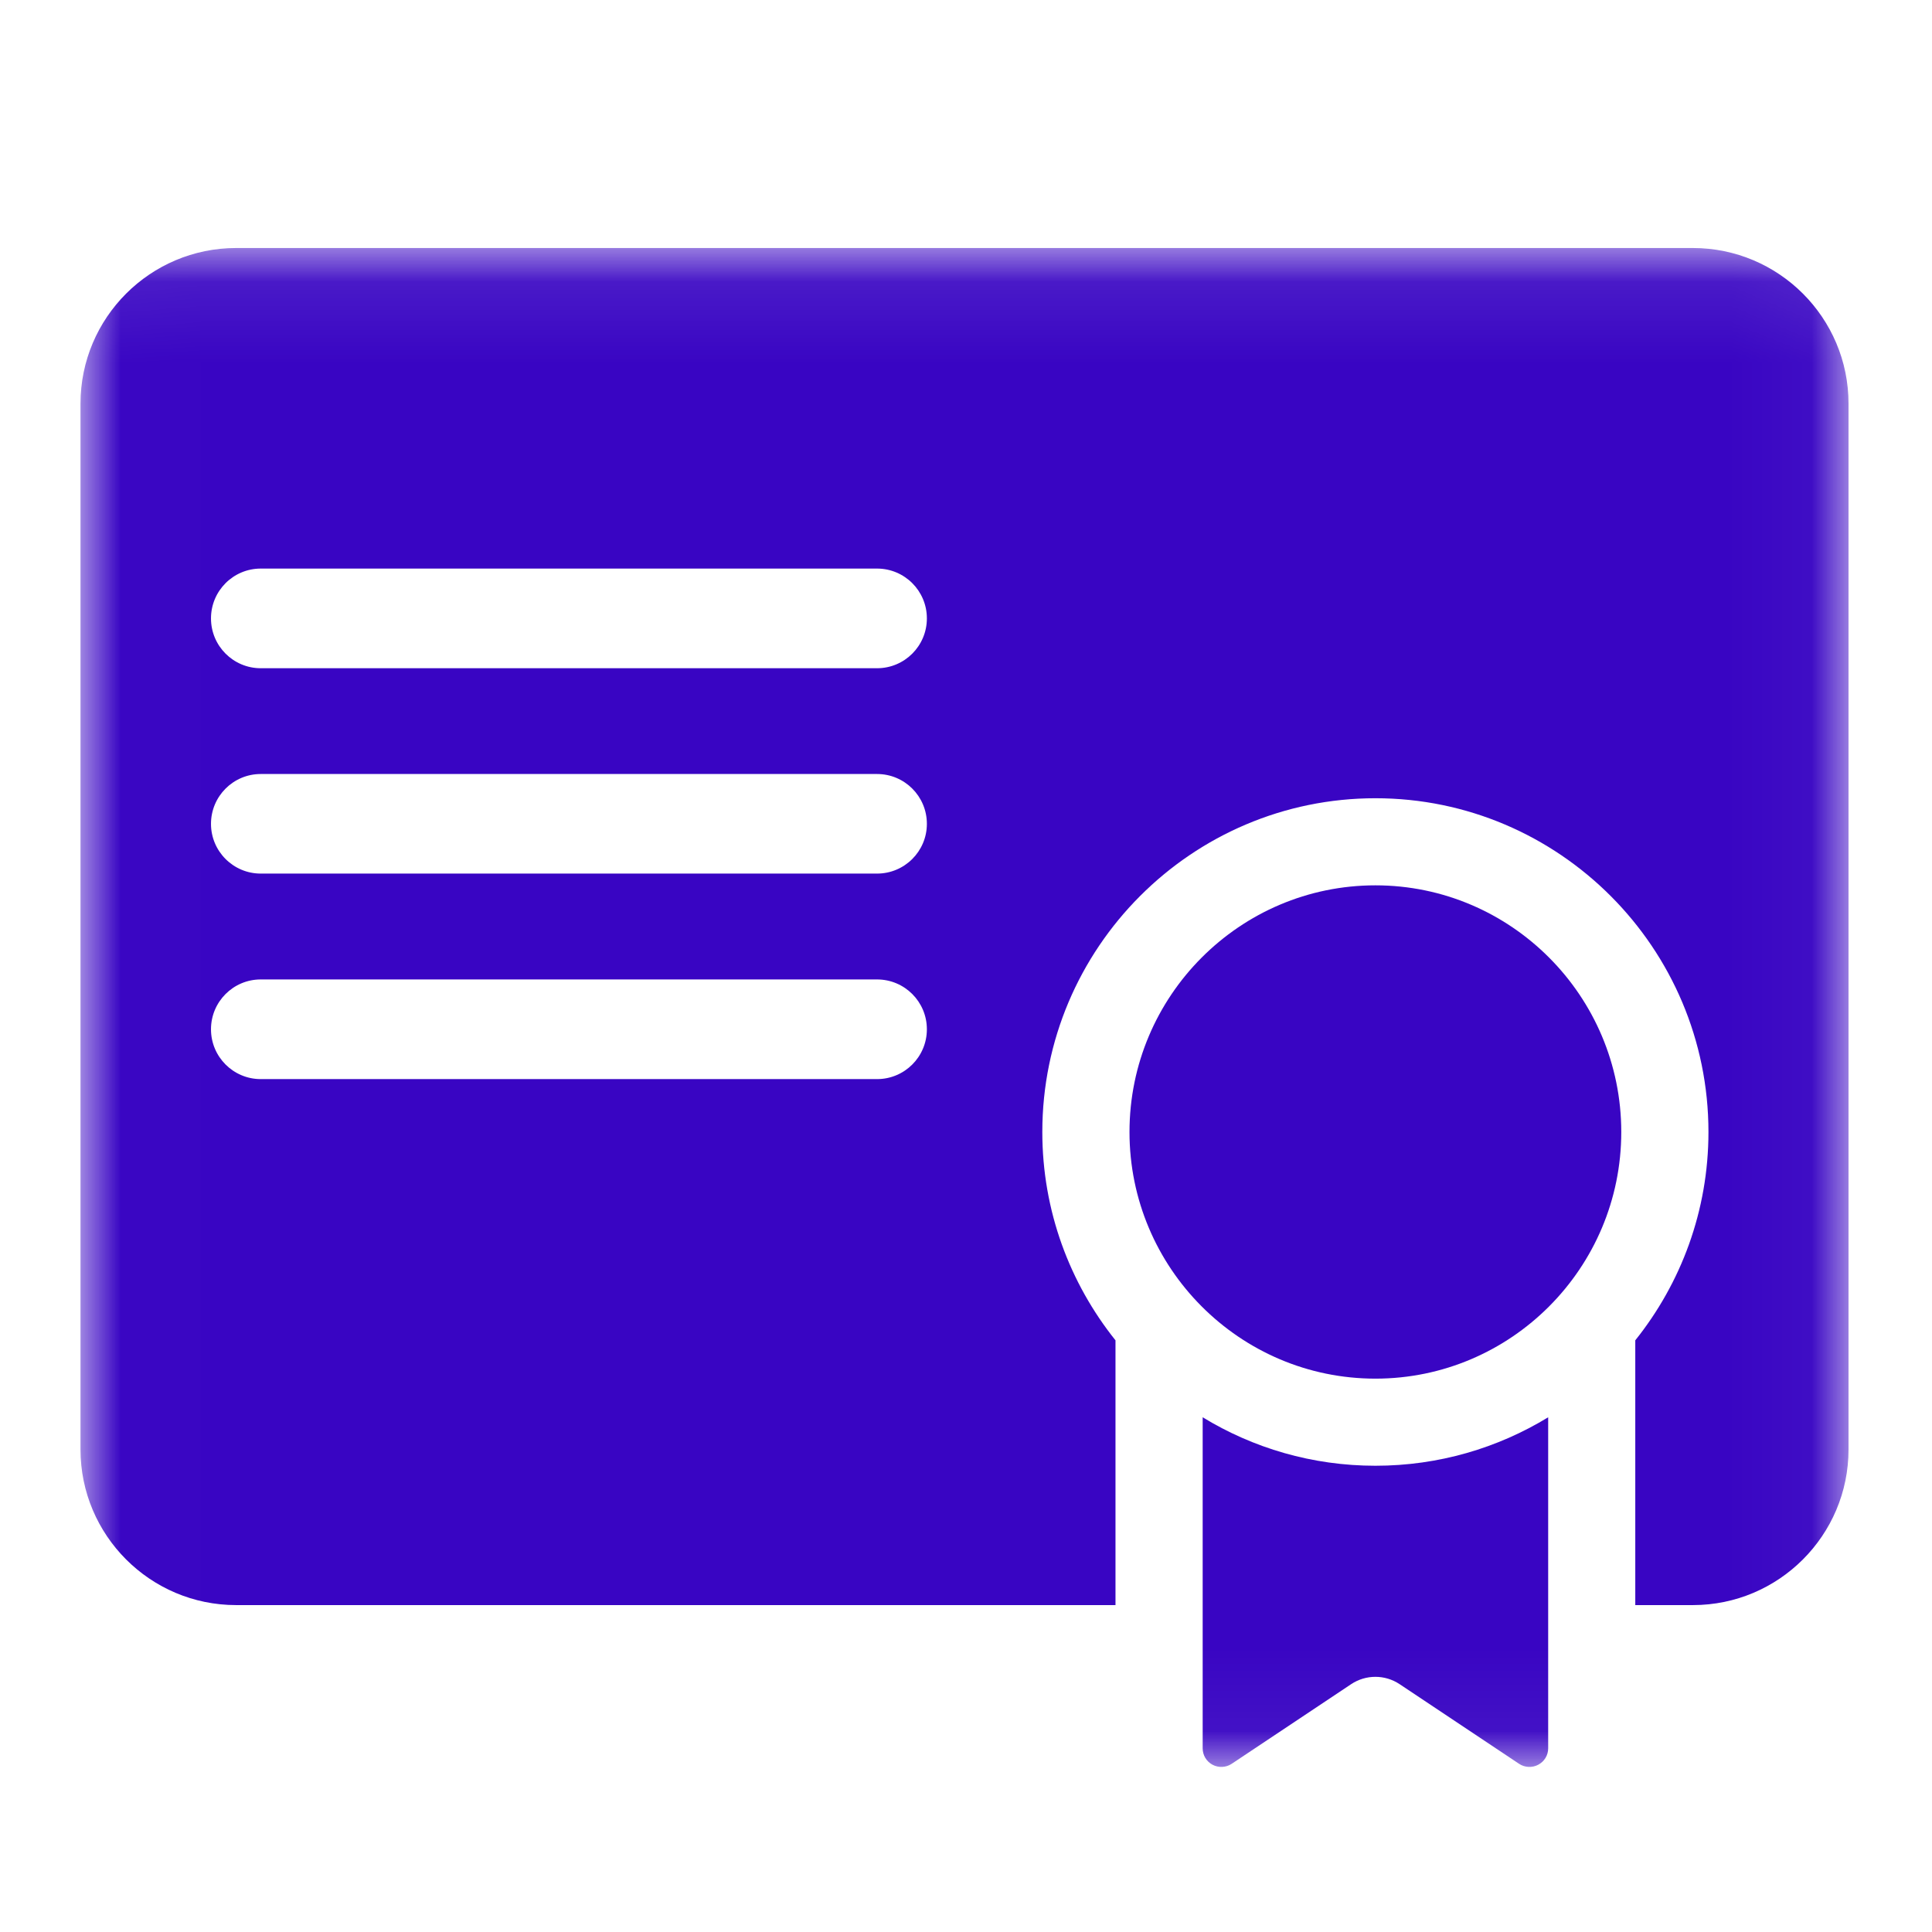 <?xml version="1.0" encoding="UTF-8"?>
<svg width="24px" height="24px" viewBox="0 0 24 24" version="1.1" xmlns="http://www.w3.org/2000/svg" xmlns:xlink="http://www.w3.org/1999/xlink">
    <!-- Generator: Sketch 50.2 (55047) - http://www.bohemiancoding.com/sketch -->
    <title>icon/blue/certification</title>
    <desc>Created with Sketch.</desc>
    <defs>
        <polygon id="path-1" points="0.006 0.081 21.963 0.081 21.963 18.95 0.006 18.95"></polygon>
    </defs>
    <g id="icon/blue/certification" stroke="none" stroke-width="1" fill="none" fill-rule="evenodd">
        <g id="interface" transform="translate(1, 3)">
            <g id="Group-4">
                <mask id="mask-2" fill="white">
                    <use xlink:href="#path-1"></use>
                </mask>
                <g id="Clip-2"></g>
                <path d="M13.94,14.606 L13.94,18.718 C13.94,18.804 13.987,18.882 14.062,18.922 C14.136,18.962 14.23,18.958 14.3,18.911 L15.785,17.921 C15.967,17.8 16.204,17.8 16.386,17.921 L17.871,18.911 C17.941,18.958 18.035,18.962 18.109,18.922 C18.185,18.882 18.232,18.804 18.232,18.718 L18.232,14.606 C17.606,14.988 16.871,15.208 16.086,15.208 C15.3,15.208 14.566,14.988 13.94,14.606 Z" id="Fill-1" fill="#3905C3" mask="url(#mask-2)"></path>
                <path d="M20.03,0.081 L1.933,0.081 C0.867,0.081 0,0.947 0,2.014 L0,15.006 C0,16.072 0.867,16.939 1.933,16.939 L12.857,16.939 L12.857,13.65 C12.289,12.94 11.948,12.041 11.948,11.062 C11.948,8.776 13.804,6.916 16.086,6.916 C18.367,6.916 20.223,8.776 20.223,11.062 C20.223,12.041 19.882,12.94 19.314,13.65 L19.314,16.939 L20.03,16.939 C21.096,16.939 21.963,16.072 21.963,15.006 L21.963,2.014 C21.963,0.947 21.096,0.081 20.03,0.081 Z M9.895,10.405 L2.239,10.405 C1.898,10.405 1.621,10.128 1.621,9.786 C1.621,9.444 1.898,9.167 2.239,9.167 L9.895,9.167 C10.237,9.167 10.514,9.444 10.514,9.786 C10.514,10.128 10.237,10.405 9.895,10.405 Z M9.895,7.852 L2.239,7.852 C1.898,7.852 1.621,7.575 1.621,7.234 C1.621,6.892 1.898,6.615 2.239,6.615 L9.895,6.615 C10.237,6.615 10.514,6.892 10.514,7.234 C10.514,7.575 10.237,7.852 9.895,7.852 Z M9.895,5.301 L2.239,5.301 C1.898,5.301 1.621,5.024 1.621,4.682 C1.621,4.34 1.898,4.063 2.239,4.063 L9.895,4.063 C10.237,4.063 10.514,4.34 10.514,4.682 C10.514,5.024 10.237,5.301 9.895,5.301 Z" id="Fill-3" fill="#3905C3" mask="url(#mask-2)"></path>
            </g>
            <path d="M16.086,7.998 C14.401,7.998 13.031,9.373 13.031,11.062 C13.031,12.752 14.401,14.126 16.086,14.126 C17.77,14.126 19.14,12.752 19.14,11.062 C19.14,9.373 17.77,7.998 16.086,7.998 Z" id="Fill-5" fill="#3905C3"></path>
        </g>
    </g>
</svg>